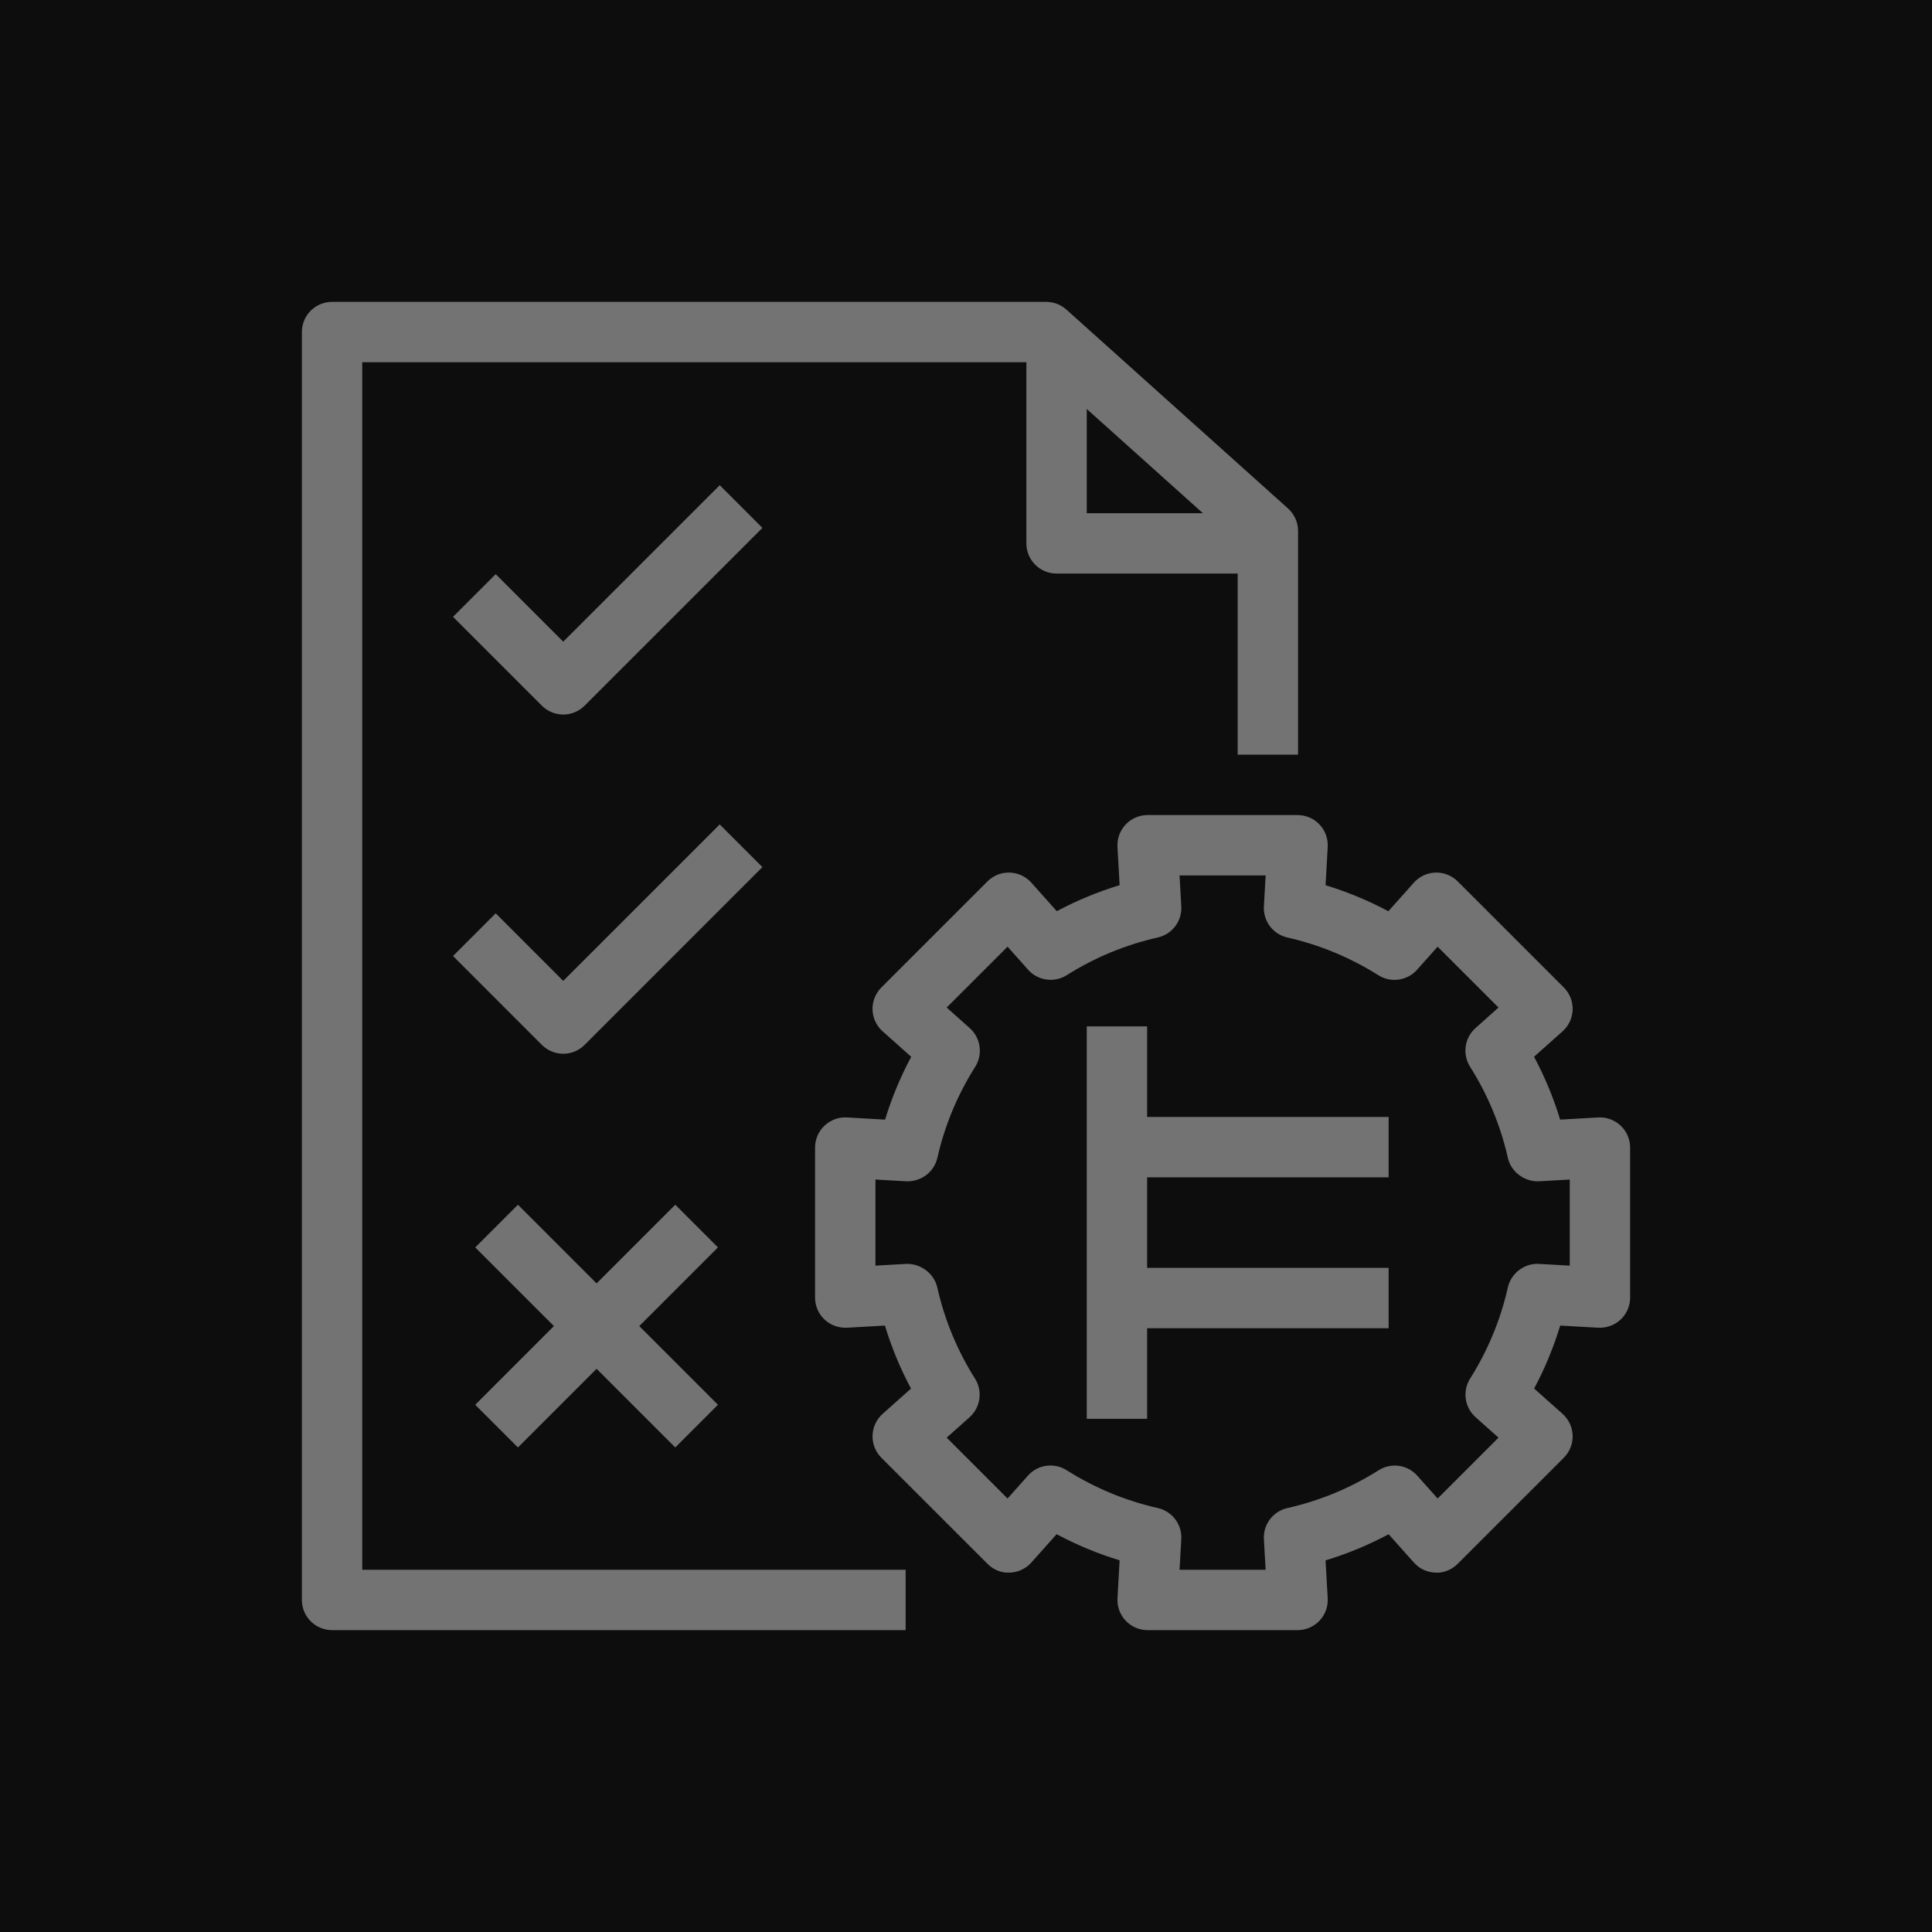 <?xml version="1.0" encoding="UTF-8"?>
<svg width="64px" height="64px" viewBox="0 0 64 64" version="1.1" xmlns="http://www.w3.org/2000/svg" xmlns:xlink="http://www.w3.org/1999/xlink">
    <title>Icon-Architecture/48/Arch_Amazon-Verified-Permissions_48</title>
    <g id="Icon-Architecture/48/Arch_Amazon-Verified-Permissions_48" stroke="none" stroke-width="1" fill="none" fill-rule="evenodd">
        <g id="Icon-Architecture-BG/48/Security-Identity-Compliance" fill="rgb(13,13,13)">
            <rect id="Rectangle" x="0" y="0" width="64" height="64"></rect>
        </g>
        <path d="M38,37 L46,37 L46,39 L38,39 L38,42 L46,42 L46,44 L38,44 L38,47 L36,47 L36,34 L38,34 L38,37 Z M52,41.926 L50.982,41.868 C50.513,41.837 50.058,42.168 49.95,42.646 C49.708,43.719 49.288,44.735 48.7,45.666 C48.439,46.079 48.516,46.621 48.88,46.946 L49.64,47.624 L47.624,49.64 L46.949,48.884 C46.623,48.517 46.081,48.442 45.669,48.704 C44.737,49.292 43.721,49.714 42.646,49.957 C42.169,50.064 41.84,50.501 41.868,50.989 L41.926,52 L39.074,52 L39.132,50.988 C39.16,50.5 38.831,50.063 38.354,49.956 C37.282,49.713 36.266,49.292 35.333,48.702 C34.92,48.441 34.378,48.515 34.053,48.882 L33.376,49.64 L31.36,47.624 L32.118,46.948 C32.482,46.623 32.559,46.082 32.298,45.668 C31.71,44.736 31.289,43.719 31.048,42.646 C30.939,42.169 30.476,41.848 30.016,41.868 L29,41.926 L29,39.074 L30.02,39.132 C30.5,39.154 30.942,38.832 31.052,38.355 C31.294,37.286 31.715,36.271 32.305,35.339 C32.565,34.925 32.489,34.384 32.125,34.059 L31.36,33.376 L33.377,31.36 L34.058,32.124 C34.382,32.489 34.925,32.563 35.337,32.304 C36.267,31.717 37.281,31.297 38.354,31.055 C38.831,30.947 39.16,30.511 39.132,30.023 L39.074,29 L41.926,29 L41.868,30.024 C41.84,30.512 42.169,30.948 42.646,31.056 C43.715,31.298 44.729,31.719 45.661,32.306 C46.071,32.565 46.615,32.49 46.94,32.126 L47.623,31.36 L49.64,33.376 L48.877,34.057 C48.513,34.382 48.437,34.924 48.698,35.337 C49.285,36.266 49.707,37.281 49.949,38.354 C50.057,38.832 50.513,39.154 50.981,39.132 L52,39.074 L52,41.926 Z M53.687,37.289 C53.487,37.1 53.215,37 52.943,37.017 L51.682,37.089 C51.462,36.367 51.173,35.671 50.817,35.006 L51.762,34.164 C51.967,33.981 52.088,33.722 52.096,33.446 C52.104,33.171 51.997,32.905 51.803,32.711 L48.289,29.198 C48.095,29.003 47.819,28.895 47.554,28.905 C47.278,28.913 47.019,29.034 46.836,29.239 L45.991,30.186 C45.326,29.831 44.63,29.543 43.911,29.324 L43.982,28.057 C43.998,27.782 43.9,27.513 43.711,27.313 C43.522,27.113 43.26,27 42.984,27 L38.016,27 C37.74,27 37.478,27.113 37.289,27.313 C37.1,27.513 37.002,27.782 37.018,28.057 L37.089,29.322 C36.368,29.542 35.672,29.83 35.007,30.184 L34.164,29.239 C33.981,29.034 33.722,28.913 33.446,28.905 C33.169,28.897 32.906,29.003 32.711,29.198 L29.197,32.711 C29.003,32.905 28.896,33.171 28.904,33.446 C28.912,33.722 29.033,33.981 29.238,34.164 L30.185,35.008 C29.828,35.673 29.539,36.369 29.319,37.089 L28.057,37.017 C27.784,37 27.513,37.1 27.313,37.289 C27.113,37.478 27,37.741 27,38.016 L27,42.984 C27,43.259 27.113,43.522 27.313,43.711 C27.513,43.9 27.785,43.995 28.057,43.983 L29.314,43.911 C29.533,44.633 29.822,45.331 30.178,45.998 L29.238,46.836 C29.033,47.02 28.912,47.279 28.904,47.554 C28.896,47.829 29.003,48.095 29.197,48.29 L32.711,51.803 C32.906,51.998 33.166,52.11 33.446,52.095 C33.722,52.087 33.981,51.967 34.164,51.761 L35.002,50.822 C35.669,51.179 36.367,51.468 37.089,51.688 L37.018,52.943 C37.002,53.218 37.1,53.487 37.289,53.687 C37.478,53.887 37.74,54 38.016,54 L42.984,54 C43.26,54 43.522,53.887 43.711,53.687 C43.9,53.487 43.998,53.218 43.982,52.943 L43.911,51.689 C44.635,51.47 45.333,51.18 46,50.824 L46.836,51.761 C47.019,51.967 47.278,52.087 47.554,52.095 C47.822,52.113 48.095,51.998 48.289,51.803 L51.803,48.29 C51.997,48.095 52.104,47.829 52.096,47.554 C52.088,47.279 51.967,47.02 51.762,46.836 L50.82,45.997 C51.176,45.331 51.464,44.633 51.684,43.911 L52.943,43.983 C53.214,43.994 53.487,43.9 53.687,43.711 C53.887,43.522 54,43.259 54,42.984 L54,38.016 C54,37.741 53.887,37.478 53.687,37.289 L53.687,37.289 Z M25.256,28.724 L19.365,34.614 C19.178,34.802 18.924,34.907 18.658,34.907 C18.393,34.907 18.139,34.802 17.951,34.614 L15.007,31.669 L16.421,30.255 L18.658,32.493 L23.842,27.31 L25.256,28.724 Z M25.256,17.487 L19.365,23.377 C19.178,23.565 18.924,23.67 18.658,23.67 C18.393,23.67 18.139,23.565 17.951,23.377 L15.007,20.433 L16.421,19.019 L18.658,21.256 L23.842,16.073 L25.256,17.487 Z M23.783,41.322 L21.177,43.928 L23.783,46.535 L22.369,47.949 L19.763,45.343 L17.157,47.949 L15.743,46.535 L18.349,43.928 L15.743,41.322 L17.157,39.908 L19.763,42.514 L22.369,39.908 L23.783,41.322 Z M36,13.548 L39.847,17 L36,17 L36,13.548 Z M12,12 L34,12 L34,18 C34,18.552 34.447,19 35,19 L41,19 L41,25 L43,25 L43,17.588 C43,17.304 42.879,17.034 42.668,16.844 L35.326,10.256 C35.143,10.091 34.904,10 34.658,10 L11,10 C10.447,10 10,10.448 10,11 L10,53 C10,53.552 10.447,54 11,54 L30,54 L30,52 L12,52 L12,12 Z" id="Fill-3" fill="rgb(115,115,115)"></path>
    </g>
</svg>